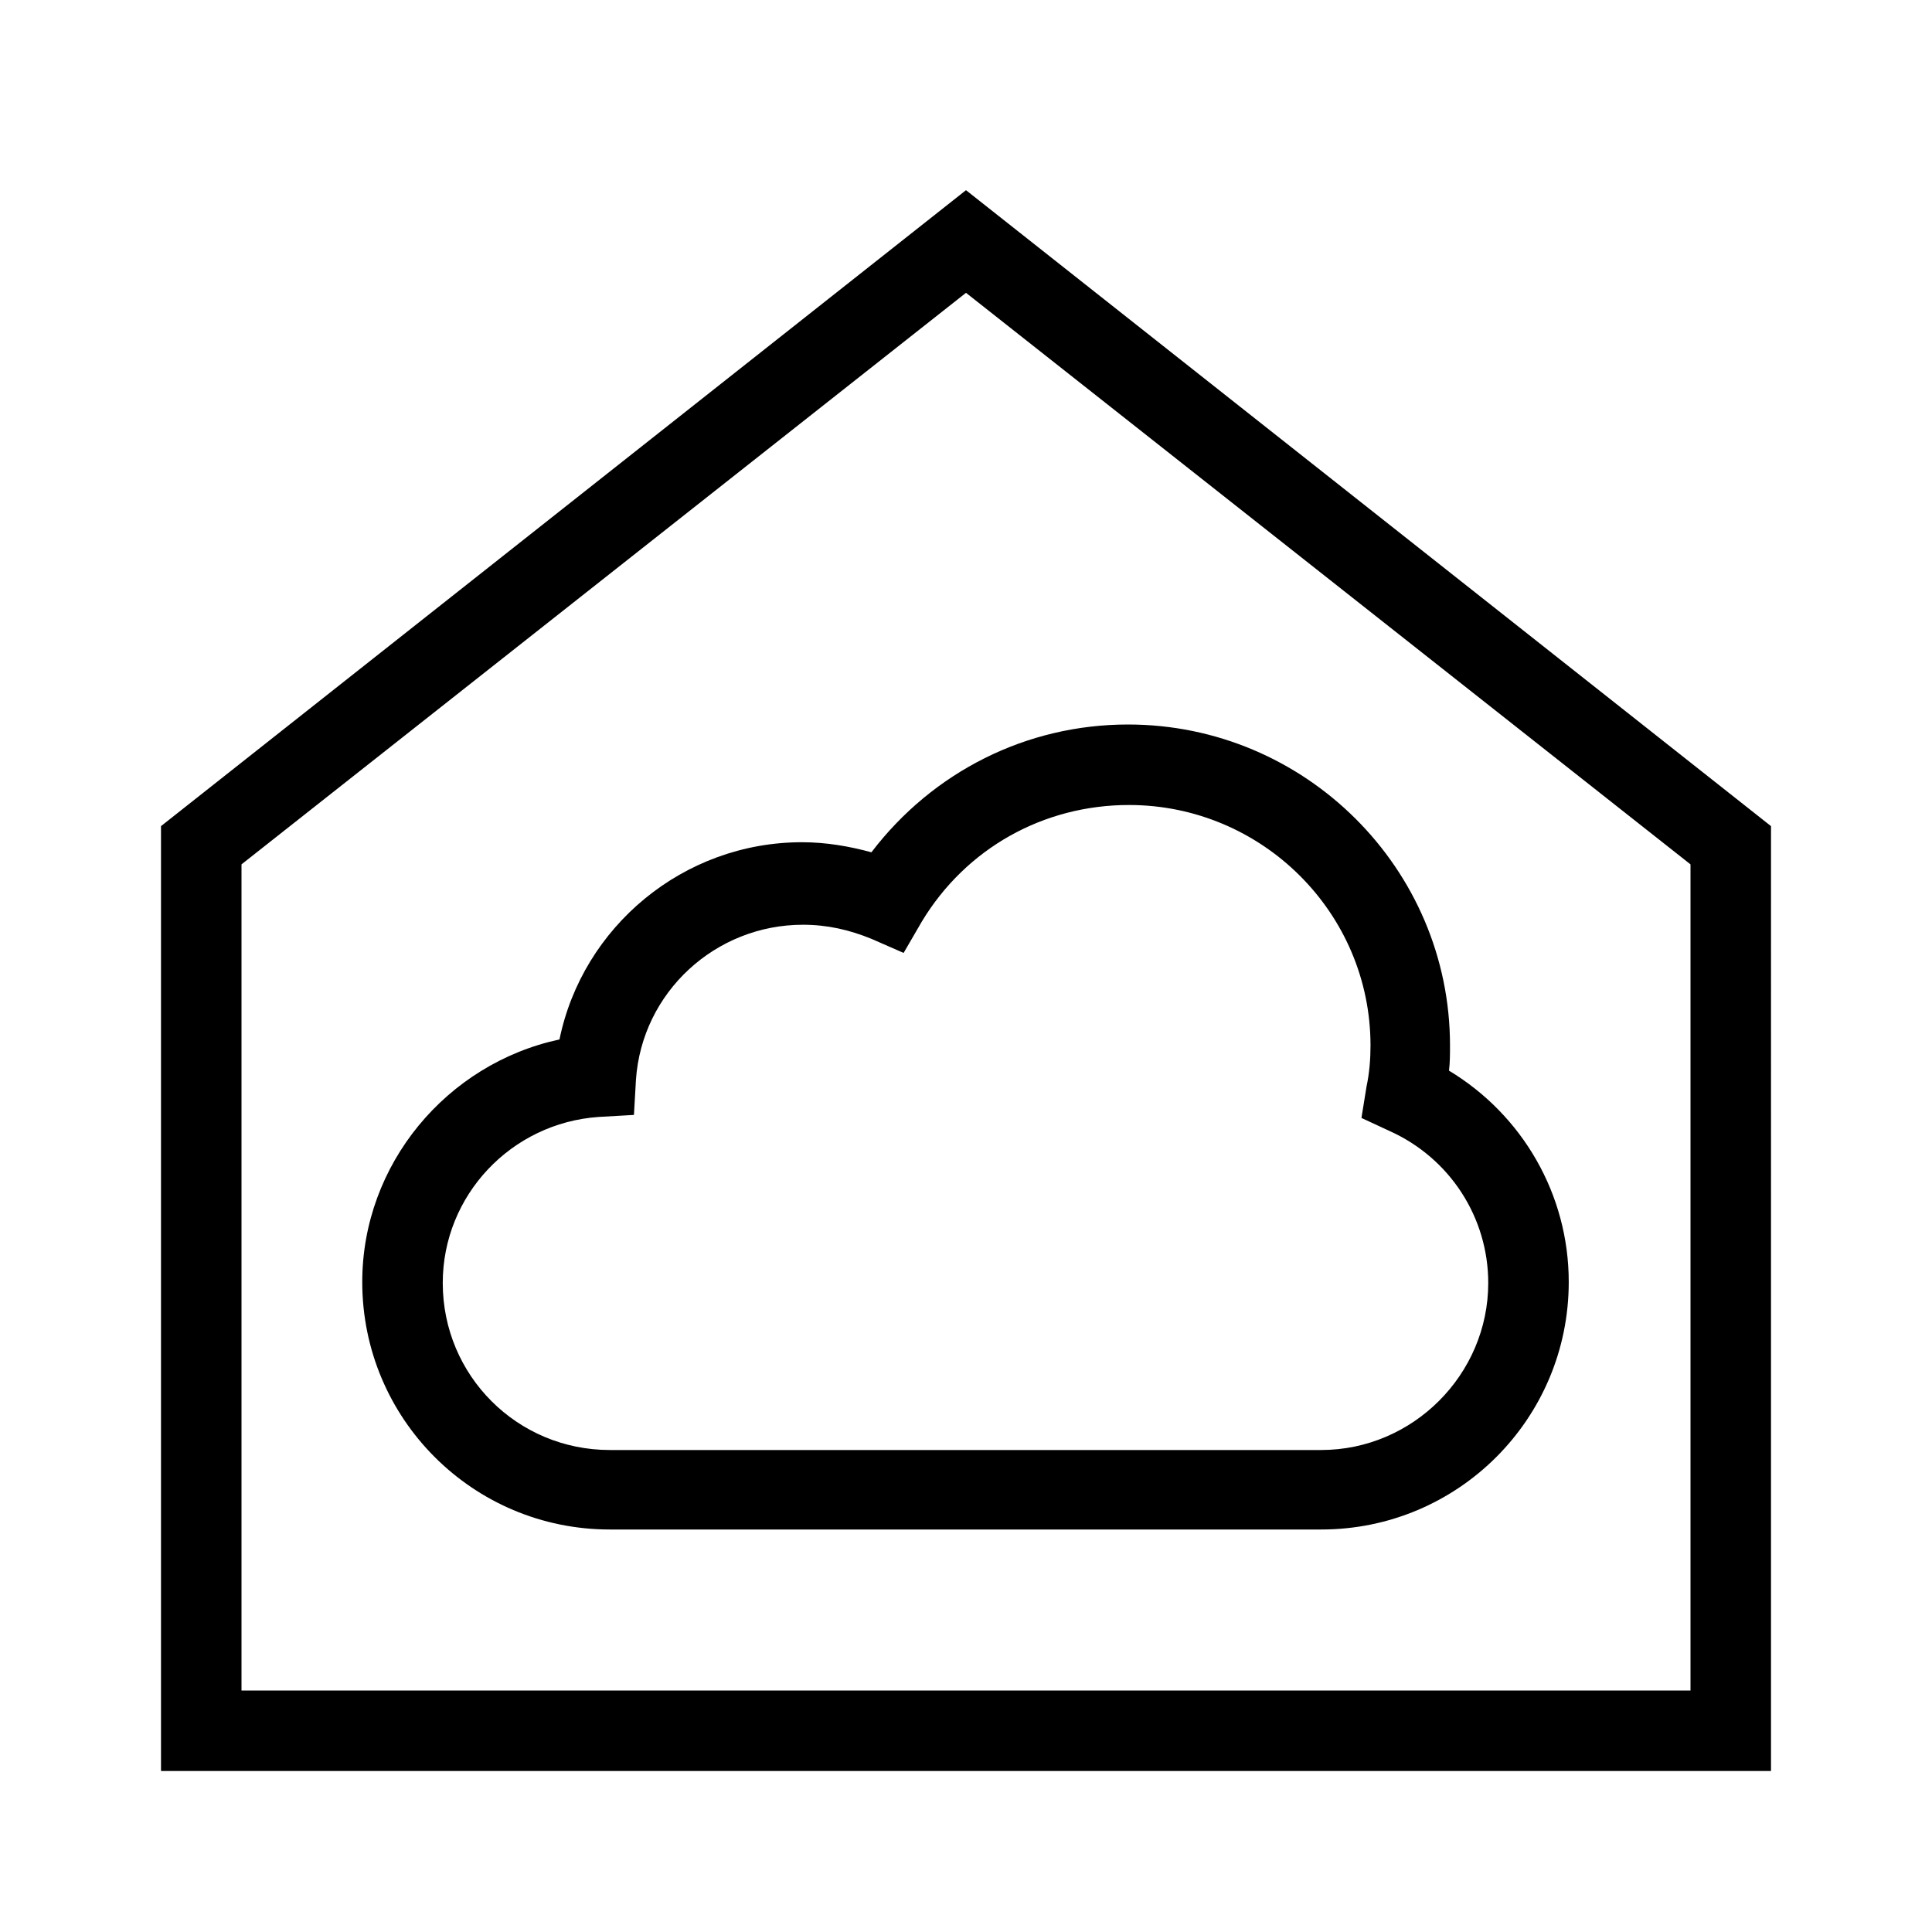 <?xml version="1.0" encoding="UTF-8"?>
<svg xmlns="http://www.w3.org/2000/svg" viewBox="0 0 192 192"><path d="M96 18.9L16 82.1V176h160V82.1L96 18.9zM168 168H24V85.9l72-56.8 72 56.8V168zM86.6 84.7c-2.2-.6-4.5-1-6.9-1-11.8 0-21.8 8.4-24.1 19.6-11.2 2.4-19.6 12.4-19.6 24.1C36 141 47 152 60.6 152h70.7c13.6 0 24.6-11 24.6-24.6 0-8.7-4.6-16.6-11.9-21 .1-.8.1-1.7.1-2.5 0-17.6-14.4-31.9-32-31.9-10.1 0-19.4 4.7-25.5 12.7zm5 6.9C96 84.3 103.7 80 112.2 80c13.2 0 24 10.7 24 23.9 0 1.3-.1 2.7-.4 4.1l-.5 3.1 2.8 1.3c6 2.7 9.8 8.6 9.8 15.1 0 9.1-7.5 16.6-16.6 16.6H60.6c-9.2 0-16.6-7.4-16.6-16.6 0-8.7 6.8-15.9 15.5-16.5l3.5-.2.2-3.5c.6-8.7 7.9-15.4 16.6-15.4 2.4 0 4.6.5 6.8 1.4l3.2 1.4 1.8-3.1z" fill="rgba(0,0,0,1)"/></svg>
